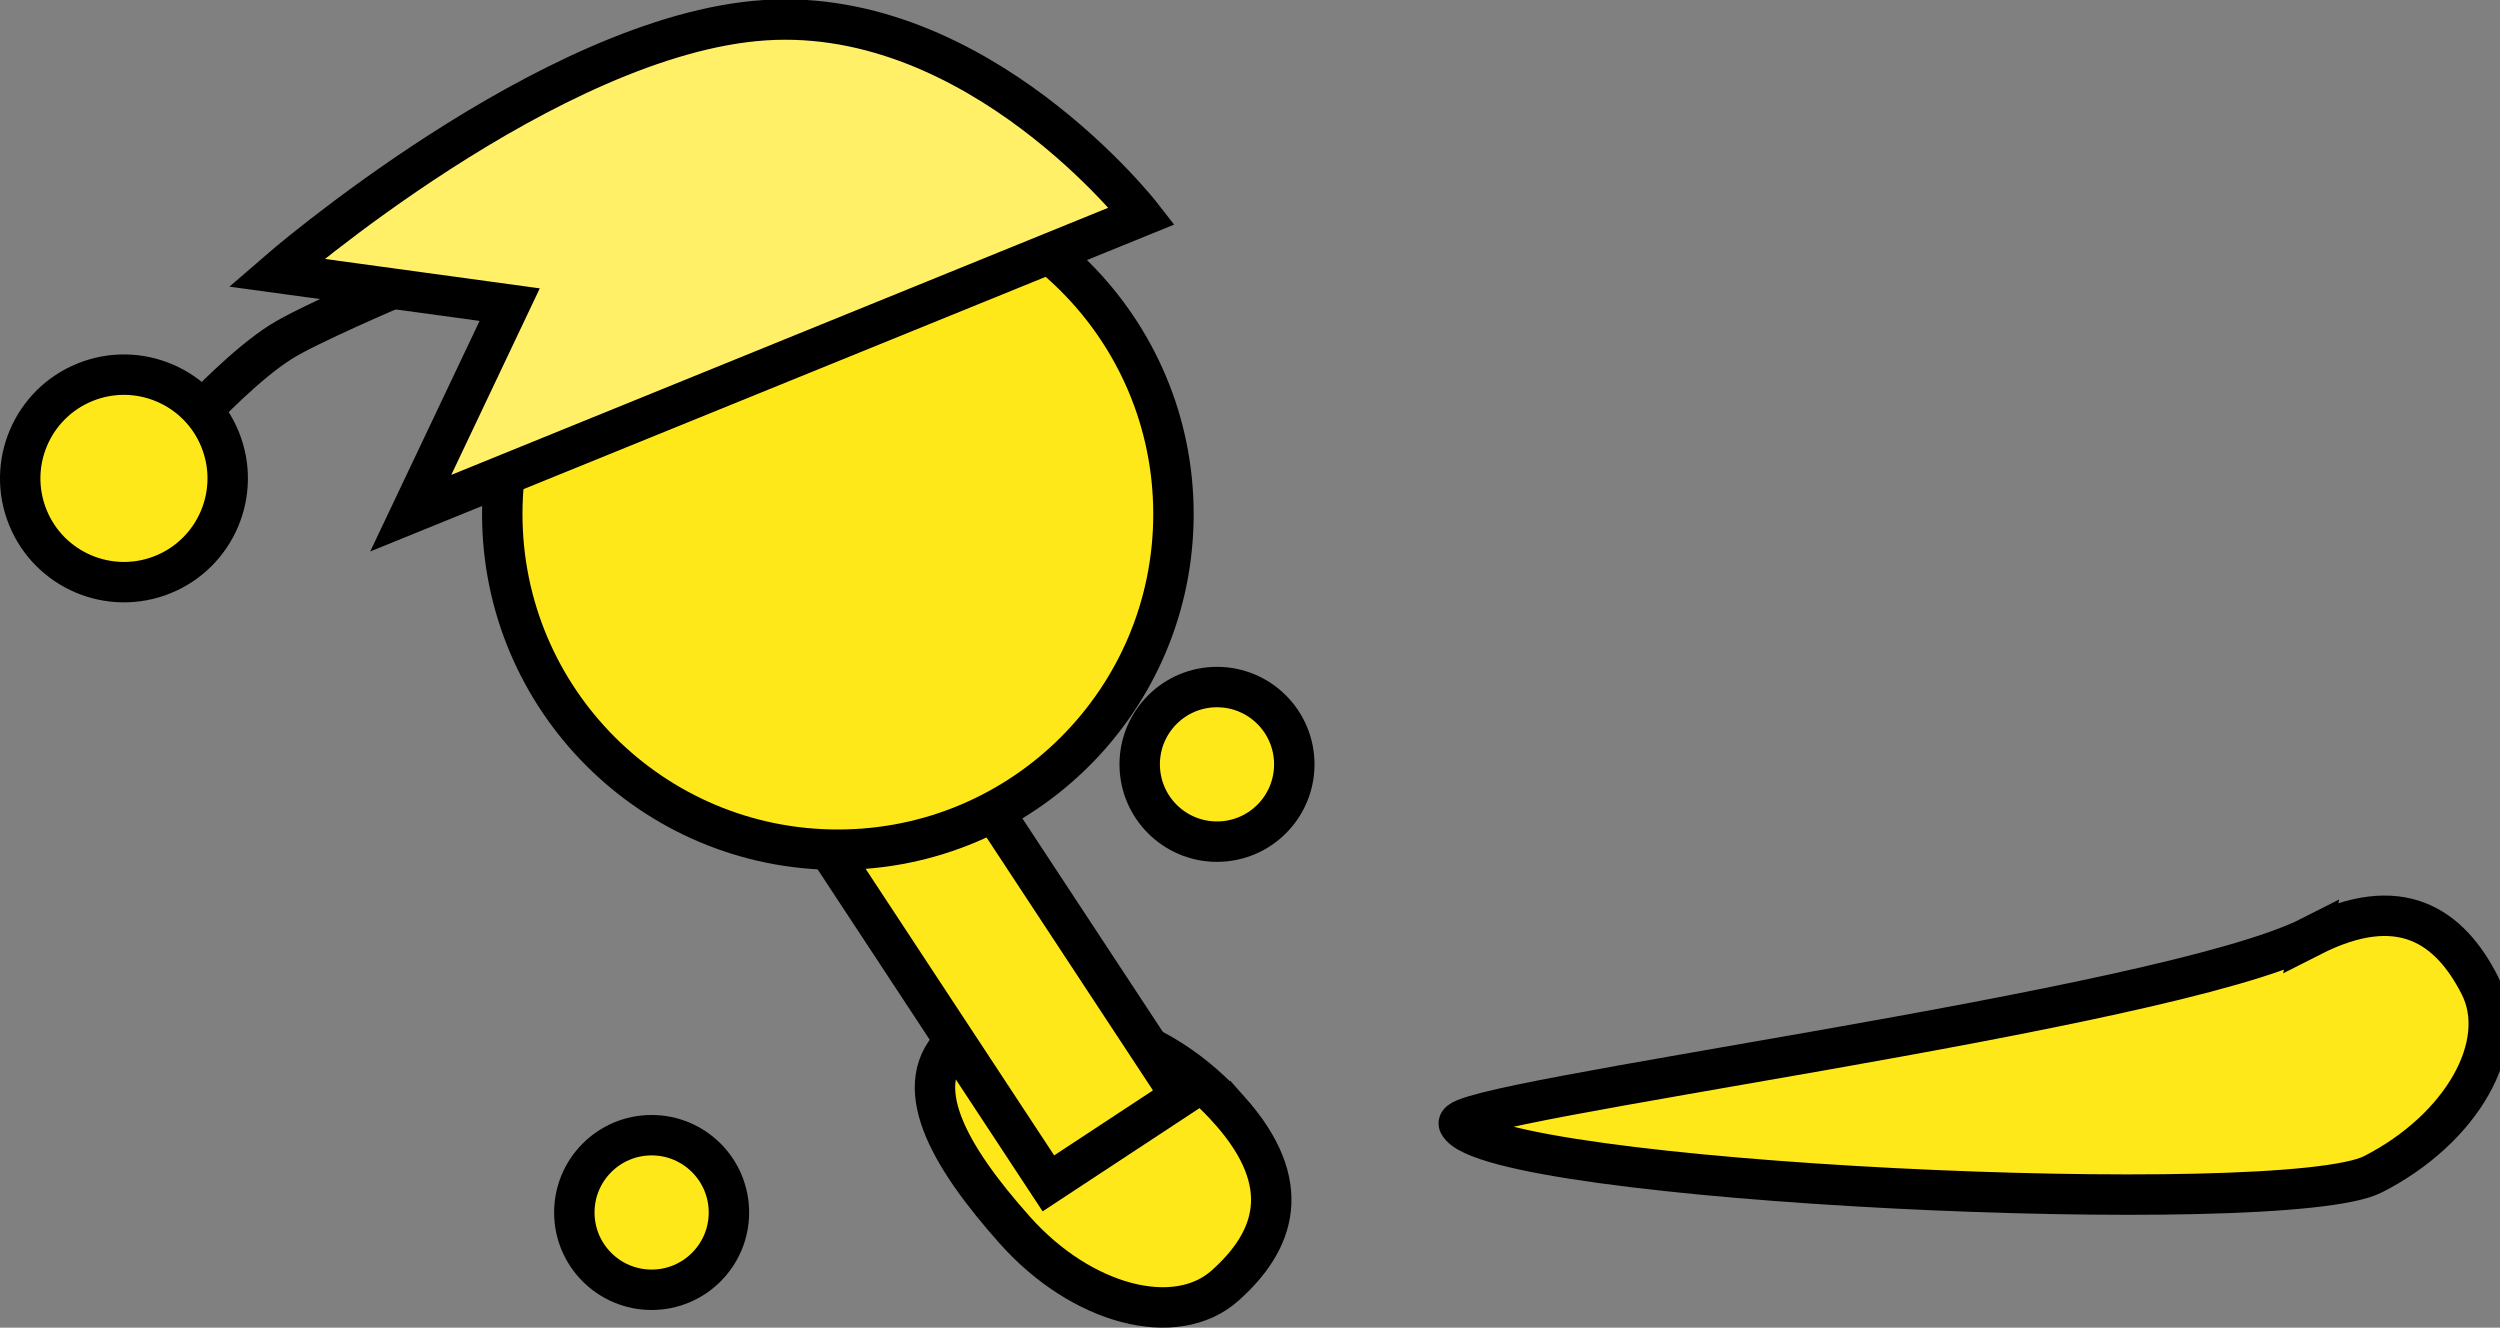 <svg version="1.1" xmlns="http://www.w3.org/2000/svg" xmlns:xlink="http://www.w3.org/1999/xlink" width="123.713" height="65.699" viewBox="0,0,123.713,65.699"><rect x="0" y="0" width="123.713" height="65.699" fill="#808080" stroke="none"/><g transform="translate(-184.559,-161.049)"><g data-paper-data="{&quot;isPaintingLayer&quot;:true}" fill-rule="nonzero" stroke="#000000" stroke-width="2" stroke-linejoin="miter" stroke-miterlimit="10" stroke-dasharray="" stroke-dashoffset="0" style="mix-blend-mode: normal"><path d="M245.394,215.98c3.293,3.692 2.237,6.502 -0.211,8.685c-2.447,2.183 -7.101,0.96 -10.394,-2.732c-3.293,-3.692 -5.331,-7.249 -2.883,-9.432c0.945,-0.843 8.051,-2.617 13.488,3.479z" data-paper-data="{&quot;index&quot;:null}" fill="#ffe819" stroke-linecap="butt"/><path d="M236.439,219.608l-14.051,-21.357l6.559,-4.315l14.051,21.357z" fill="#ffe819" stroke-linecap="butt"/><path d="M240.957,198.873c0,-2.112 1.712,-3.825 3.825,-3.825c2.112,0 3.825,1.712 3.825,3.825c0,2.112 -1.712,3.825 -3.825,3.825c-2.112,0 -3.825,-1.712 -3.825,-3.825z" fill="#ffe819" stroke-linecap="butt"/><path d="M209.414,186.49c0,-9.172 7.435,-16.607 16.607,-16.607c9.172,0 16.607,7.435 16.607,16.607c0,9.172 -7.435,16.607 -16.607,16.607c-9.172,0 -16.607,-7.435 -16.607,-16.607z" fill="#ffe819" stroke-linecap="butt"/><path d="M212.98,221.049c0,-2.112 1.712,-3.825 3.825,-3.825c2.112,0 3.825,1.712 3.825,3.825c0,2.112 -1.712,3.825 -3.825,3.825c-2.112,0 -3.825,-1.712 -3.825,-3.825z" fill="#ffe819" stroke-linecap="butt"/><path d="M194.625,181.288c0,0 2.104,-2.226 3.826,-3.315c1.364,-0.863 5.684,-2.701 5.684,-2.701" fill="none" stroke-linecap="round"/><path d="M185.934,186.647c-1.062,-2.628 0.207,-5.62 2.835,-6.683c2.628,-1.062 5.62,0.207 6.683,2.835c1.062,2.628 -0.207,5.62 -2.835,6.683c-2.628,1.062 -5.62,-0.207 -6.683,-2.835z" fill="#ffe819" stroke-linecap="butt"/><path d="M204.885,186.443l4.896,-10.319l-11.549,-1.581c0,0 13.573,-11.8 24.168,-12.494c10.595,-0.695 18.661,9.686 18.661,9.686z" data-paper-data="{&quot;index&quot;:null}" fill="#fff067" stroke-linecap="butt"/><path d="M298.928,207.388c4.41,-2.243 6.857,-0.505 8.344,2.418c1.487,2.923 -0.882,7.111 -5.292,9.354c-4.41,2.243 -43.741,0.43 -45.228,-2.493c-0.574,-1.129 34.896,-5.576 42.176,-9.28z" data-paper-data="{&quot;index&quot;:null}" fill="#ffe819" stroke-linecap="butt"/></g></g></svg>
